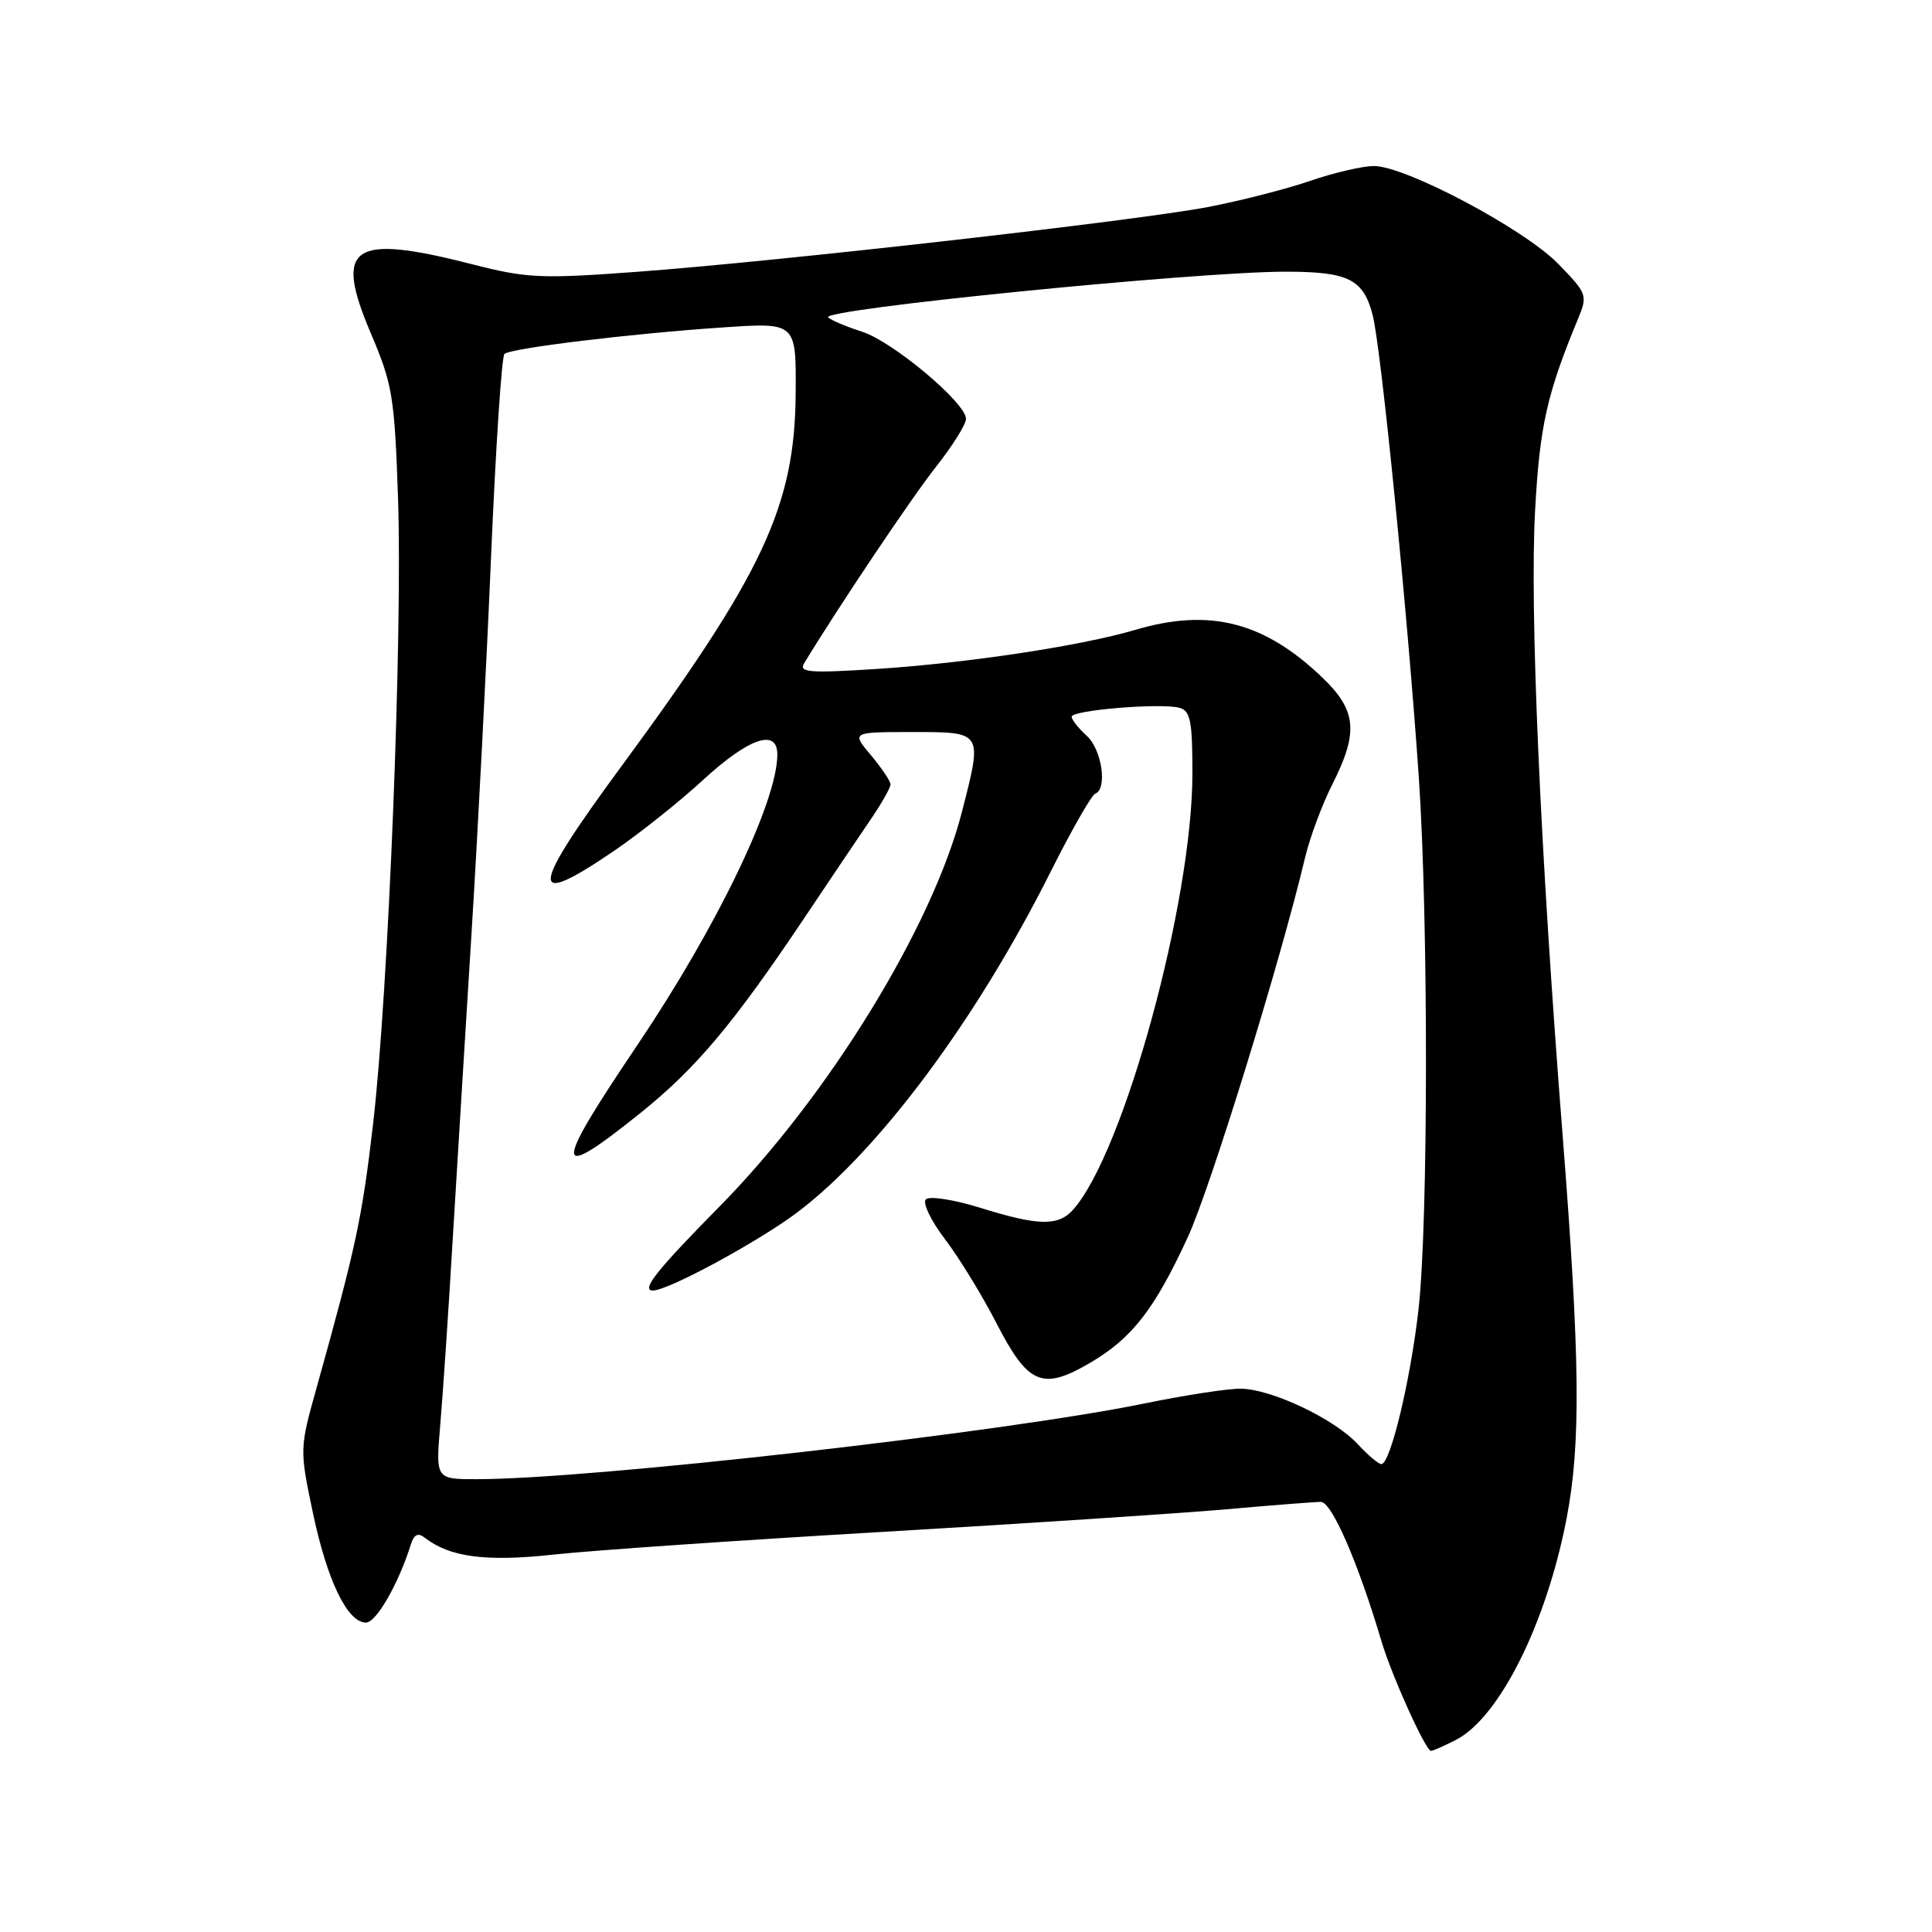 <?xml version="1.0" encoding="UTF-8" standalone="no"?>
<!DOCTYPE svg PUBLIC "-//W3C//DTD SVG 1.1//EN" "http://www.w3.org/Graphics/SVG/1.1/DTD/svg11.dtd" >
<svg xmlns="http://www.w3.org/2000/svg" xmlns:xlink="http://www.w3.org/1999/xlink" version="1.1" viewBox="0 0 256 256">
 <g >
 <path fill="currentColor"
d=" M 192.93 230.54 C 198.69 227.56 204.91 215.10 207.59 201.16 C 209.49 191.29 209.37 179.93 207.05 150.37 C 204.07 112.38 202.68 80.77 203.41 67.61 C 204.03 56.39 204.97 52.22 209.09 42.26 C 210.39 39.12 210.32 38.91 206.46 34.95 C 201.98 30.35 186.25 22.00 182.05 22.00 C 180.55 22.00 176.72 22.89 173.56 23.98 C 170.39 25.07 164.30 26.62 160.02 27.44 C 150.32 29.28 103.24 34.62 84.50 36.01 C 71.68 36.96 69.83 36.88 62.59 35.02 C 46.59 30.93 44.20 32.55 49.13 44.15 C 52.01 50.91 52.28 52.55 52.74 65.98 C 53.36 83.99 51.47 131.38 49.44 148.89 C 47.98 161.40 47.19 165.12 41.99 183.74 C 39.69 191.95 39.69 192.02 41.45 200.41 C 43.35 209.44 46.03 215.00 48.50 215.00 C 49.86 215.00 52.83 209.81 54.44 204.64 C 54.85 203.33 55.39 203.06 56.26 203.74 C 59.59 206.34 64.37 206.97 73.37 205.99 C 78.39 205.44 98.03 204.09 117.00 202.98 C 135.97 201.87 156.45 200.52 162.50 199.99 C 168.55 199.45 174.18 199.01 175.02 199.01 C 176.46 199.00 179.95 207.02 183.06 217.50 C 184.43 222.09 188.91 232.00 189.62 232.00 C 189.88 232.00 191.37 231.34 192.93 230.54 Z  M 58.34 188.75 C 58.68 184.76 59.42 173.85 59.97 164.50 C 60.53 155.15 61.67 136.70 62.49 123.50 C 63.31 110.30 64.48 87.80 65.08 73.50 C 65.69 59.20 66.48 47.23 66.84 46.90 C 67.69 46.13 83.82 44.18 96.00 43.37 C 105.50 42.74 105.50 42.74 105.43 52.12 C 105.33 67.03 101.14 75.98 82.39 101.47 C 70.17 118.07 69.92 120.52 81.24 112.83 C 84.62 110.54 89.99 106.27 93.18 103.33 C 99.24 97.77 103.00 96.48 103.00 99.97 C 103.00 106.23 94.98 122.87 84.39 138.57 C 73.17 155.22 73.25 156.79 84.86 147.48 C 92.25 141.54 97.15 135.71 106.67 121.50 C 109.98 116.55 113.89 110.75 115.35 108.61 C 116.81 106.47 118.00 104.37 118.00 103.94 C 118.00 103.51 116.83 101.77 115.41 100.08 C 112.82 97.00 112.82 97.00 120.91 97.00 C 130.26 97.00 130.20 96.90 127.47 107.54 C 123.58 122.76 109.75 145.27 95.29 159.92 C 86.97 168.36 84.88 171.00 86.52 171.00 C 88.55 171.00 100.59 164.47 105.71 160.60 C 116.52 152.41 129.43 135.04 139.22 115.50 C 141.98 110.00 144.64 105.35 145.12 105.17 C 146.77 104.54 146.01 99.32 144.00 97.50 C 142.90 96.50 142.00 95.36 142.00 94.97 C 142.00 94.10 153.73 93.13 156.25 93.78 C 157.74 94.17 158.00 95.47 158.00 102.51 C 158.00 119.49 148.96 152.59 142.23 160.25 C 140.25 162.50 137.64 162.46 129.86 160.03 C 126.38 158.95 123.15 158.45 122.68 158.92 C 122.22 159.38 123.35 161.75 125.20 164.18 C 127.05 166.60 130.13 171.62 132.03 175.32 C 136.23 183.49 138.12 184.29 144.45 180.58 C 150.00 177.33 152.99 173.48 157.39 163.93 C 160.39 157.41 169.67 127.37 172.93 113.63 C 173.57 110.95 175.20 106.57 176.55 103.91 C 180.03 97.03 179.76 94.14 175.25 89.81 C 167.52 82.39 160.28 80.54 150.43 83.46 C 143.26 85.58 128.20 87.86 116.17 88.64 C 107.30 89.21 105.82 89.10 106.54 87.91 C 111.00 80.55 120.82 65.90 124.02 61.86 C 126.21 59.09 128.00 56.23 128.00 55.50 C 128.00 53.39 118.28 45.24 114.22 43.95 C 112.17 43.29 110.16 42.45 109.74 42.06 C 108.55 40.99 158.30 36.01 170.32 36.00 C 178.68 36.00 180.66 36.98 181.89 41.77 C 183.00 46.06 186.54 81.62 188.00 103.00 C 189.28 121.91 189.26 162.06 187.96 173.50 C 186.90 182.91 184.23 194.00 183.04 194.00 C 182.66 194.00 181.26 192.82 179.92 191.37 C 176.82 188.00 168.41 184.02 164.36 184.01 C 162.63 184.00 156.95 184.88 151.73 185.95 C 133.08 189.79 78.34 196.00 63.16 196.00 C 57.72 196.00 57.72 196.00 58.34 188.75 Z "/>
</g>
</svg>